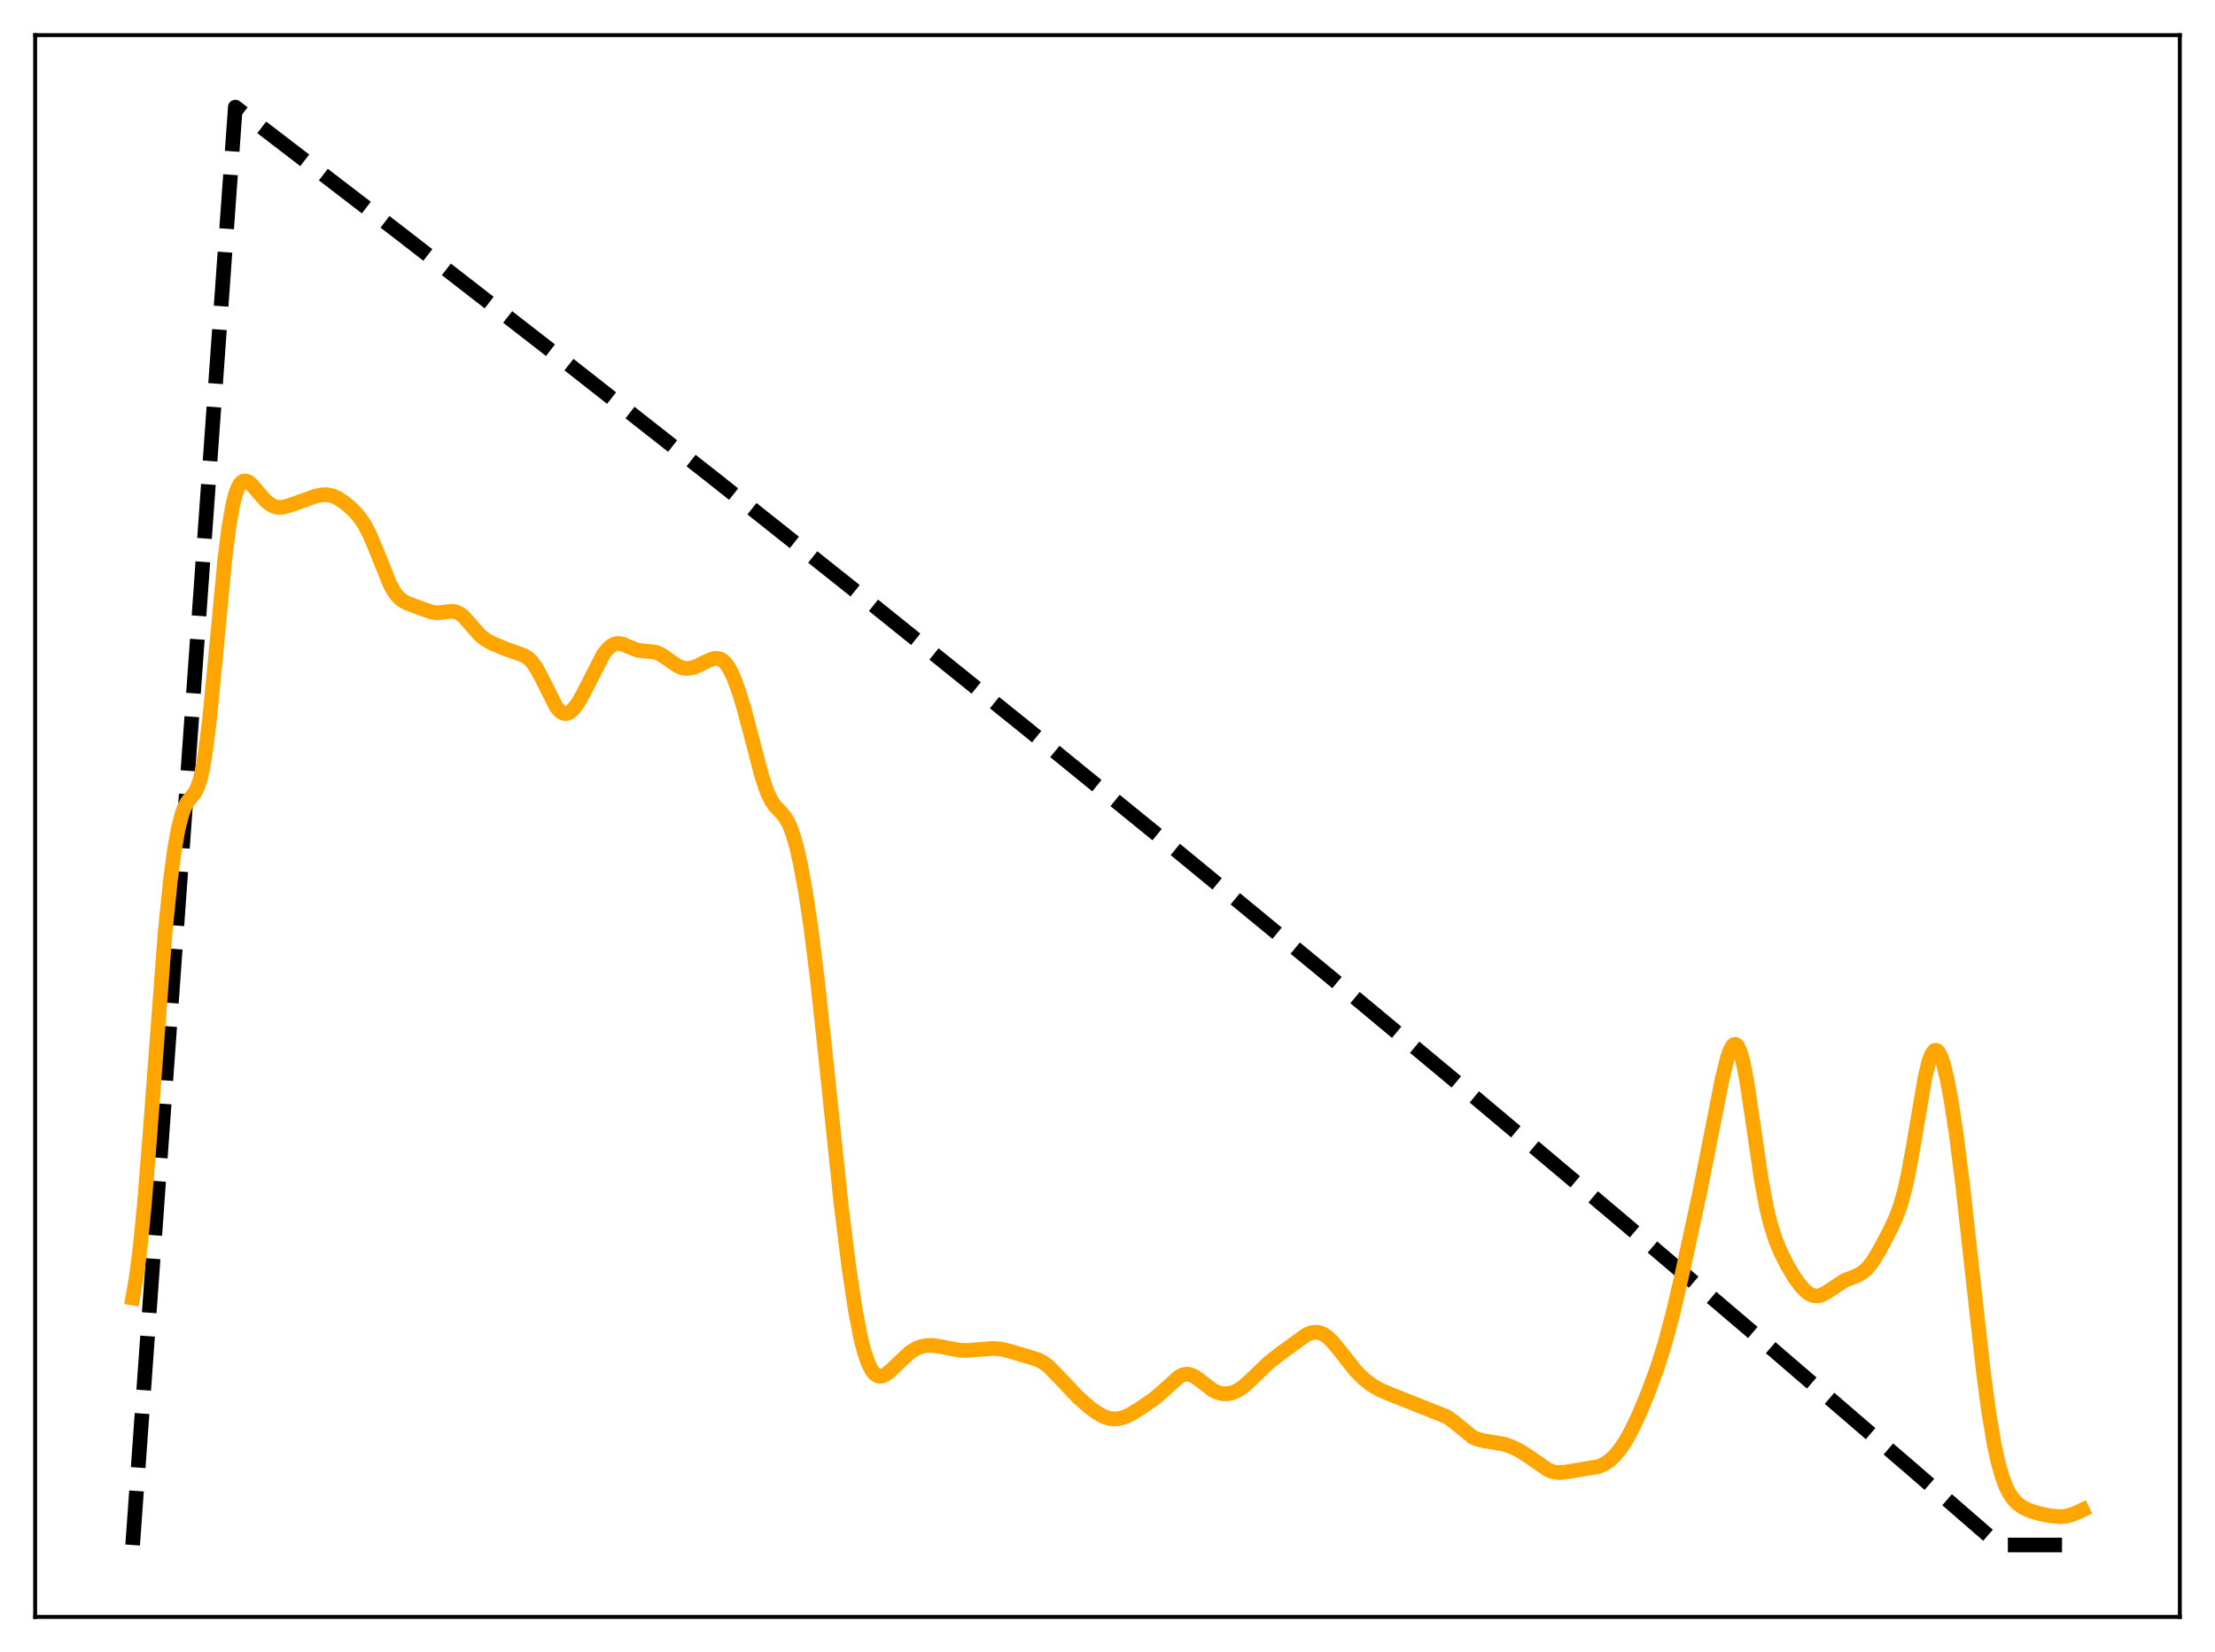 <?xml version="1.0" encoding="utf-8" standalone="no"?>
<!DOCTYPE svg PUBLIC "-//W3C//DTD SVG 1.1//EN"
  "http://www.w3.org/Graphics/SVG/1.1/DTD/svg11.dtd">
<svg xmlns:xlink="http://www.w3.org/1999/xlink" width="453.6pt" height="338.4pt" viewBox="0 0 453.6 338.4" xmlns="http://www.w3.org/2000/svg" version="1.1">
 <defs>
  <style type="text/css">*{stroke-linejoin: round; stroke-linecap: butt}</style>
 </defs>
 <g id="figure_1">
  <g id="patch_1">
   <path d="M 0 338.4 
L 453.6 338.4 
L 453.6 0 
L 0 0 
z
" style="fill: #ffffff"/>
  </g>
  <g id="axes_1">
   <g id="patch_2">
    <path d="M 7.2 331.2 
L 446.4 331.2 
L 446.4 7.2 
L 7.2 7.2 
z
" style="fill: #ffffff"/>
   </g>
   <g id="matplotlib.axis_1"/>
   <g id="matplotlib.axis_2"/>
   <g id="line2d_1">
    <path d="M 27.164 316.472 
L 48.192 21.938 
L 82.263 48.071 
L 115.004 73.496 
L 146.945 98.598 
L 178.887 123.997 
L 210.031 149.052 
L 241.174 174.396 
L 272.051 199.813 
L 302.129 224.853 
L 332.208 250.172 
L 362.02 275.546 
L 391.3 300.741 
L 409.401 316.452 
L 410.998 316.473 
L 426.436 316.473 
L 426.436 316.473 
" clip-path="url(#p7b57617db7)" style="fill: none; stroke-dasharray: 11.1,4.8; stroke-dashoffset: 0; stroke: #000000; stroke-width: 3"/>
   </g>
   <g id="line2d_2">
    <path d="M 27.164 265.889 
L 27.962 261.32 
L 28.761 254.957 
L 29.559 246.766 
L 30.624 233.458 
L 33.818 190.928 
L 34.883 180.414 
L 35.681 174.356 
L 36.48 169.826 
L 37.279 166.701 
L 37.811 165.291 
L 38.343 164.304 
L 39.142 163.296 
L 39.94 162.276 
L 40.473 161.219 
L 41.005 159.606 
L 41.537 157.26 
L 42.07 154.072 
L 42.868 147.697 
L 43.933 136.856 
L 46.063 114.365 
L 46.861 108.041 
L 47.66 103.454 
L 48.192 101.332 
L 48.724 99.876 
L 49.257 98.986 
L 49.789 98.56 
L 50.321 98.498 
L 50.854 98.713 
L 51.652 99.389 
L 52.983 100.96 
L 54.314 102.481 
L 55.379 103.354 
L 56.177 103.748 
L 56.976 103.924 
L 58.041 103.874 
L 59.372 103.495 
L 64.695 101.593 
L 66.026 101.348 
L 67.091 101.343 
L 68.156 101.579 
L 69.22 102.066 
L 70.551 102.958 
L 72.148 104.324 
L 73.479 105.776 
L 74.544 107.307 
L 75.609 109.297 
L 76.94 112.43 
L 79.868 119.709 
L 80.666 121.138 
L 81.465 122.199 
L 82.263 122.928 
L 83.328 123.535 
L 85.99 124.533 
L 88.385 125.38 
L 89.45 125.513 
L 90.781 125.4 
L 92.644 125.2 
L 93.443 125.355 
L 94.241 125.759 
L 95.04 126.419 
L 96.371 127.923 
L 98.234 130.054 
L 99.299 130.938 
L 100.63 131.697 
L 103.558 132.94 
L 105.687 133.678 
L 107.284 134.258 
L 108.083 134.751 
L 108.881 135.503 
L 109.68 136.575 
L 110.745 138.493 
L 113.939 144.861 
L 114.737 145.747 
L 115.27 146.069 
L 115.802 146.171 
L 116.335 146.06 
L 116.867 145.75 
L 117.665 144.951 
L 118.464 143.814 
L 119.529 141.901 
L 123.521 134.091 
L 124.32 133.043 
L 125.119 132.306 
L 125.917 131.895 
L 126.716 131.791 
L 127.514 131.94 
L 128.845 132.508 
L 130.442 133.144 
L 131.507 133.322 
L 134.169 133.555 
L 135.233 133.991 
L 136.564 134.875 
L 138.694 136.369 
L 139.759 136.807 
L 140.557 136.929 
L 141.622 136.823 
L 142.687 136.467 
L 144.55 135.536 
L 145.881 134.96 
L 146.679 134.828 
L 147.478 134.981 
L 148.01 135.289 
L 148.543 135.789 
L 149.341 136.927 
L 150.14 138.532 
L 151.204 141.343 
L 152.269 144.797 
L 153.866 150.825 
L 155.996 158.951 
L 157.06 162.113 
L 157.859 163.837 
L 158.657 165.045 
L 159.988 166.458 
L 160.787 167.426 
L 161.585 168.838 
L 162.384 170.896 
L 163.183 173.701 
L 163.981 177.272 
L 165.046 183.188 
L 166.111 190.386 
L 167.441 201.123 
L 169.039 216.043 
L 172.233 246.603 
L 173.83 259.532 
L 175.161 268.362 
L 176.225 273.878 
L 177.024 277.027 
L 177.823 279.329 
L 178.621 280.841 
L 179.153 281.458 
L 179.686 281.803 
L 180.218 281.915 
L 180.751 281.831 
L 181.549 281.421 
L 182.614 280.524 
L 186.34 276.995 
L 187.671 276.196 
L 188.736 275.794 
L 189.801 275.592 
L 191.132 275.587 
L 192.729 275.847 
L 196.455 276.577 
L 198.052 276.621 
L 200.448 276.43 
L 203.376 276.202 
L 204.973 276.32 
L 206.57 276.708 
L 211.095 278.043 
L 212.692 278.565 
L 213.757 279.154 
L 214.822 279.989 
L 216.419 281.604 
L 220.678 286.136 
L 223.073 288.252 
L 224.671 289.419 
L 226.001 290.146 
L 227.066 290.512 
L 228.131 290.657 
L 229.196 290.571 
L 230.26 290.27 
L 231.591 289.648 
L 233.721 288.339 
L 236.383 286.484 
L 237.98 285.135 
L 241.44 281.998 
L 242.239 281.601 
L 243.037 281.457 
L 243.836 281.582 
L 244.634 281.95 
L 245.699 282.71 
L 248.361 284.765 
L 249.425 285.269 
L 250.49 285.505 
L 251.555 285.478 
L 252.62 285.196 
L 253.684 284.669 
L 254.749 283.914 
L 256.346 282.456 
L 259.807 279.123 
L 262.202 277.249 
L 267.526 273.387 
L 268.591 272.979 
L 269.389 272.874 
L 270.188 272.971 
L 270.986 273.285 
L 271.785 273.815 
L 272.849 274.823 
L 274.18 276.427 
L 277.641 280.815 
L 279.238 282.418 
L 280.835 283.668 
L 282.432 284.603 
L 284.295 285.424 
L 296.273 290.185 
L 297.604 291.13 
L 301.597 294.38 
L 302.662 294.836 
L 303.993 295.138 
L 307.985 295.809 
L 309.583 296.363 
L 311.18 297.139 
L 312.777 298.153 
L 317.036 301.1 
L 318.1 301.489 
L 319.165 301.641 
L 320.496 301.556 
L 327.417 300.389 
L 328.481 299.912 
L 329.546 299.203 
L 330.611 298.23 
L 331.676 296.969 
L 332.74 295.408 
L 334.071 293.042 
L 335.668 289.674 
L 337.532 285.188 
L 339.395 280.115 
L 340.992 275.039 
L 342.589 269.041 
L 344.452 261.033 
L 348.179 243.786 
L 350.575 231.665 
L 352.704 220.866 
L 353.769 216.614 
L 354.301 215.114 
L 354.833 214.179 
L 355.1 213.955 
L 355.366 213.908 
L 355.632 214.044 
L 355.898 214.37 
L 356.431 215.598 
L 356.963 217.571 
L 357.761 221.754 
L 358.826 228.871 
L 360.689 241.647 
L 361.754 247.358 
L 362.553 250.658 
L 363.617 254.003 
L 364.682 256.569 
L 366.013 259.205 
L 367.61 261.864 
L 368.941 263.635 
L 370.006 264.673 
L 370.804 265.183 
L 371.603 265.437 
L 372.401 265.431 
L 373.2 265.187 
L 374.265 264.581 
L 377.725 262.289 
L 379.322 261.673 
L 380.653 261.125 
L 381.718 260.417 
L 382.516 259.642 
L 383.581 258.257 
L 384.912 256.06 
L 387.041 252.033 
L 388.372 249.119 
L 389.171 246.909 
L 389.969 244.101 
L 390.768 240.55 
L 391.833 234.697 
L 394.228 220.621 
L 395.027 217.378 
L 395.559 215.972 
L 396.092 215.237 
L 396.358 215.125 
L 396.624 215.182 
L 396.89 215.404 
L 397.423 216.324 
L 397.955 217.834 
L 398.753 221.083 
L 399.552 225.351 
L 400.617 232.377 
L 401.948 242.918 
L 403.811 259.837 
L 406.207 281.33 
L 407.271 289.252 
L 408.336 295.631 
L 409.135 299.356 
L 409.933 302.24 
L 410.732 304.402 
L 411.53 305.985 
L 412.329 307.13 
L 413.127 307.961 
L 414.192 308.738 
L 415.523 309.383 
L 417.386 309.971 
L 419.782 310.482 
L 421.645 310.67 
L 422.976 310.586 
L 424.307 310.249 
L 425.904 309.562 
L 426.436 309.303 
L 426.436 309.303 
" clip-path="url(#p7b57617db7)" style="fill: none; stroke: #ffa500; stroke-width: 3; stroke-linecap: square"/>
   </g>
   <g id="patch_3">
    <path d="M 7.2 331.2 
L 7.2 7.2 
" style="fill: none; stroke: #000000; stroke-width: 0.8; stroke-linejoin: miter; stroke-linecap: square"/>
   </g>
   <g id="patch_4">
    <path d="M 446.4 331.2 
L 446.4 7.2 
" style="fill: none; stroke: #000000; stroke-width: 0.8; stroke-linejoin: miter; stroke-linecap: square"/>
   </g>
   <g id="patch_5">
    <path d="M 7.2 331.2 
L 446.4 331.2 
" style="fill: none; stroke: #000000; stroke-width: 0.8; stroke-linejoin: miter; stroke-linecap: square"/>
   </g>
   <g id="patch_6">
    <path d="M 7.2 7.2 
L 446.4 7.2 
" style="fill: none; stroke: #000000; stroke-width: 0.8; stroke-linejoin: miter; stroke-linecap: square"/>
   </g>
  </g>
 </g>
 <defs>
  <clipPath id="p7b57617db7">
   <rect x="7.2" y="7.2" width="439.2" height="324"/>
  </clipPath>
 </defs>
</svg>
